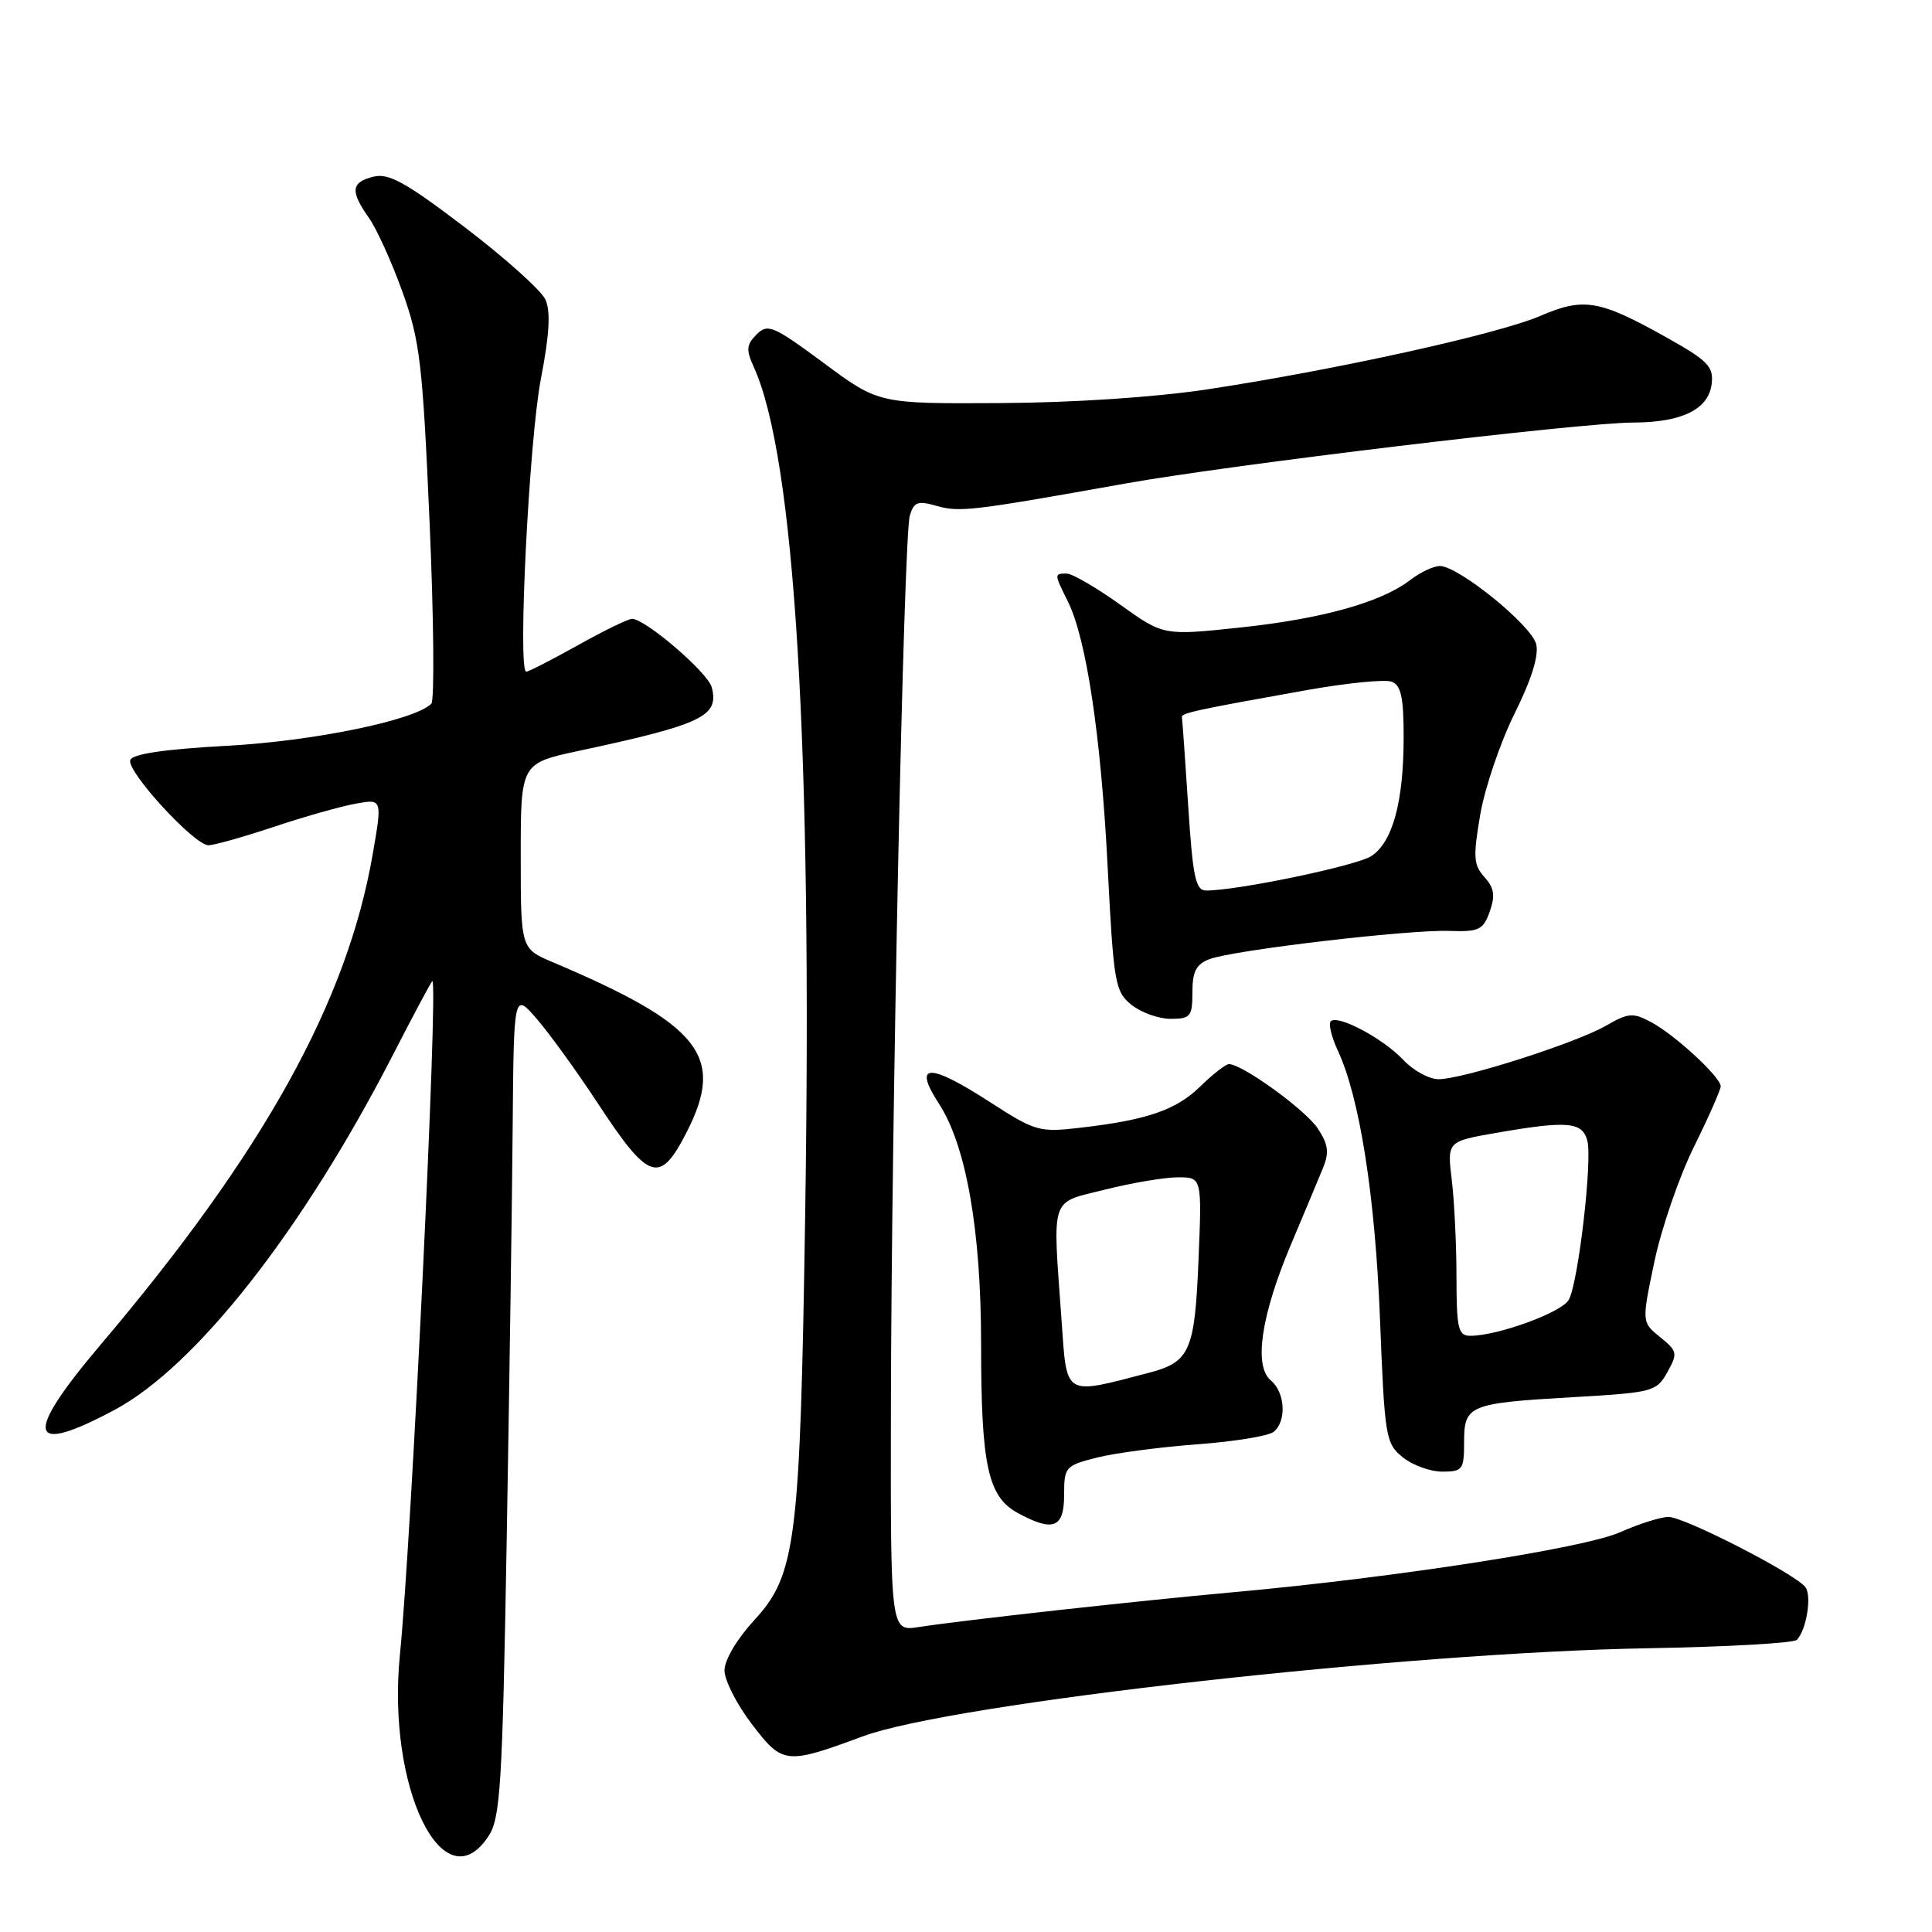 <?xml version="1.0" encoding="UTF-8" standalone="no"?>
<!DOCTYPE svg PUBLIC "-//W3C//DTD SVG 1.1//EN" "http://www.w3.org/Graphics/SVG/1.1/DTD/svg11.dtd" >
<svg xmlns="http://www.w3.org/2000/svg" xmlns:xlink="http://www.w3.org/1999/xlink" version="1.1" viewBox="0 0 256 256">
 <g >
 <path fill="currentColor"
d=" M 64.73 243.30 C 66.31 240.88 66.57 236.68 67.14 204.05 C 67.49 183.95 67.85 159.40 67.93 149.50 C 68.08 131.50 68.08 131.50 71.12 135.00 C 72.79 136.93 76.43 141.96 79.21 146.19 C 86.01 156.55 87.43 157.00 91.01 149.97 C 96.12 139.96 92.84 135.80 73.25 127.50 C 69.00 125.70 69.00 125.70 69.00 113.42 C 69.00 101.14 69.00 101.14 76.75 99.48 C 93.08 95.98 95.31 94.91 94.31 91.07 C 93.80 89.12 85.51 82.00 83.75 82.00 C 83.24 82.00 80.01 83.57 76.57 85.50 C 73.12 87.42 70.05 89.00 69.73 89.00 C 68.57 89.00 70.11 58.27 71.67 50.20 C 72.81 44.31 72.98 41.26 72.27 39.69 C 71.72 38.48 66.92 34.18 61.62 30.14 C 53.75 24.15 51.51 22.91 49.48 23.41 C 46.51 24.16 46.38 25.31 48.87 28.85 C 49.91 30.31 51.91 34.73 53.33 38.68 C 55.65 45.16 56.00 48.12 56.92 69.16 C 57.48 81.97 57.58 92.82 57.15 93.25 C 54.96 95.44 41.56 98.20 30.08 98.82 C 21.74 99.28 17.53 99.90 17.26 100.72 C 16.76 102.21 25.75 112.00 27.62 112.00 C 28.35 112.00 32.23 110.91 36.23 109.58 C 40.23 108.24 45.11 106.86 47.08 106.50 C 50.66 105.84 50.66 105.84 49.39 113.17 C 46.00 132.75 34.96 152.66 13.34 178.17 C 3.08 190.28 3.63 192.98 15.14 186.84 C 25.96 181.08 40.12 163.03 52.08 139.75 C 54.83 134.39 57.18 130.00 57.29 130.00 C 58.09 130.00 54.54 203.76 52.99 219.27 C 51.23 236.92 58.78 252.37 64.73 243.30 Z  M 114.37 230.06 C 126.24 225.68 186.32 218.95 218.41 218.40 C 228.82 218.22 237.67 217.72 238.09 217.29 C 239.34 216.01 240.08 211.59 239.26 210.35 C 238.15 208.68 223.22 201.00 221.08 201.00 C 220.08 201.00 217.19 201.91 214.67 203.03 C 209.85 205.16 184.95 209.02 163.50 210.97 C 150.34 212.16 127.66 214.68 121.75 215.59 C 118.00 216.18 118.00 216.18 118.05 186.84 C 118.11 148.26 119.74 71.08 120.55 68.35 C 121.09 66.49 121.60 66.31 124.13 67.04 C 127.14 67.90 128.86 67.69 149.00 64.09 C 163.00 61.58 209.36 56.01 216.41 55.99 C 222.90 55.97 226.41 54.23 226.81 50.84 C 227.07 48.57 226.30 47.78 220.78 44.69 C 211.89 39.72 209.87 39.38 204.07 41.87 C 198.50 44.27 176.98 49.01 160.00 51.59 C 153.02 52.64 142.20 53.36 132.47 53.41 C 116.43 53.50 116.43 53.50 109.15 48.10 C 102.45 43.15 101.73 42.84 100.25 44.32 C 98.90 45.67 98.84 46.36 99.88 48.63 C 105.32 60.58 107.65 98.94 106.69 161.00 C 106.02 204.30 105.47 208.68 99.95 214.67 C 97.66 217.16 96.00 219.95 96.00 221.33 C 96.00 222.64 97.63 225.85 99.62 228.45 C 103.70 233.80 104.12 233.85 114.37 230.06 Z  M 141.00 198.12 C 141.00 194.37 141.15 194.20 145.38 193.13 C 147.80 192.53 153.76 191.74 158.63 191.38 C 163.51 191.02 168.06 190.28 168.75 189.74 C 170.51 188.35 170.30 184.50 168.39 182.91 C 166.11 181.01 167.09 174.34 171.02 165.00 C 172.76 160.88 174.67 156.31 175.27 154.85 C 176.15 152.72 176.02 151.68 174.62 149.54 C 173.01 147.08 164.62 141.00 162.84 141.00 C 162.42 141.00 160.71 142.33 159.04 143.96 C 155.83 147.10 151.95 148.43 142.97 149.45 C 137.73 150.06 137.12 149.88 131.19 146.04 C 123.04 140.78 120.91 140.85 124.44 146.29 C 128.03 151.83 130.00 163.07 130.00 178.08 C 130.00 194.20 130.90 198.33 134.86 200.48 C 139.55 203.03 141.00 202.47 141.00 198.12 Z  M 194.00 191.11 C 194.00 186.18 194.61 185.93 208.47 185.13 C 219.02 184.52 219.49 184.40 220.93 181.83 C 222.33 179.32 222.27 179.04 219.98 177.18 C 217.53 175.20 217.53 175.20 219.22 167.16 C 220.15 162.74 222.51 155.89 224.46 151.95 C 226.41 148.01 228.00 144.40 228.00 143.94 C 228.00 142.72 221.95 137.13 218.80 135.45 C 216.38 134.15 215.77 134.20 212.80 135.91 C 208.84 138.20 193.82 143.00 190.62 143.00 C 189.37 143.00 187.26 141.85 185.94 140.44 C 183.27 137.60 177.26 134.40 176.33 135.33 C 176.01 135.66 176.43 137.41 177.27 139.21 C 180.17 145.44 182.22 158.51 182.86 174.84 C 183.47 190.43 183.61 191.27 185.86 193.09 C 187.16 194.14 189.52 195.00 191.11 195.00 C 193.80 195.00 194.00 194.73 194.00 191.11 Z  M 158.00 131.48 C 158.00 128.73 158.50 127.76 160.27 127.09 C 163.40 125.90 186.51 123.18 191.97 123.35 C 195.98 123.49 196.53 123.23 197.40 120.78 C 198.15 118.67 197.99 117.65 196.70 116.22 C 195.25 114.62 195.18 113.55 196.14 107.94 C 196.75 104.40 198.79 98.38 200.68 94.57 C 202.94 90.02 203.93 86.85 203.55 85.34 C 202.92 82.84 193.25 75.00 190.79 75.00 C 189.96 75.00 188.20 75.83 186.88 76.84 C 183.05 79.80 175.24 81.99 164.33 83.15 C 154.17 84.23 154.17 84.23 148.42 80.11 C 145.26 77.85 142.07 76.00 141.34 76.00 C 139.67 76.00 139.68 76.04 141.49 79.68 C 143.95 84.61 145.89 97.54 146.77 114.88 C 147.56 130.28 147.75 131.38 149.91 133.13 C 151.18 134.16 153.52 135.00 155.11 135.00 C 157.75 135.00 158.00 134.69 158.00 131.48 Z  M 140.66 174.93 C 139.47 158.20 139.04 159.48 146.46 157.62 C 150.01 156.73 154.34 156.00 156.08 156.00 C 159.26 156.00 159.26 156.00 158.81 166.93 C 158.31 179.08 157.68 180.49 152.13 181.93 C 140.88 184.86 141.38 185.17 140.66 174.93 Z  M 192.99 169.25 C 192.99 164.99 192.71 159.19 192.37 156.37 C 191.75 151.25 191.75 151.25 198.21 150.12 C 207.71 148.47 209.67 148.64 210.33 151.15 C 211.01 153.77 209.15 169.84 207.88 172.22 C 206.99 173.88 198.48 177.00 194.82 177.00 C 193.22 177.00 193.00 176.07 192.99 169.25 Z  M 157.44 106.75 C 157.04 100.56 156.66 95.28 156.61 95.02 C 156.49 94.49 158.54 94.05 173.16 91.44 C 178.48 90.50 183.54 89.99 184.41 90.33 C 185.65 90.80 186.00 92.45 185.99 97.72 C 185.99 106.26 184.52 111.61 181.70 113.44 C 179.73 114.72 164.04 117.99 159.83 118.00 C 158.42 118.00 158.06 116.29 157.44 106.75 Z "/>
</g>
</svg>